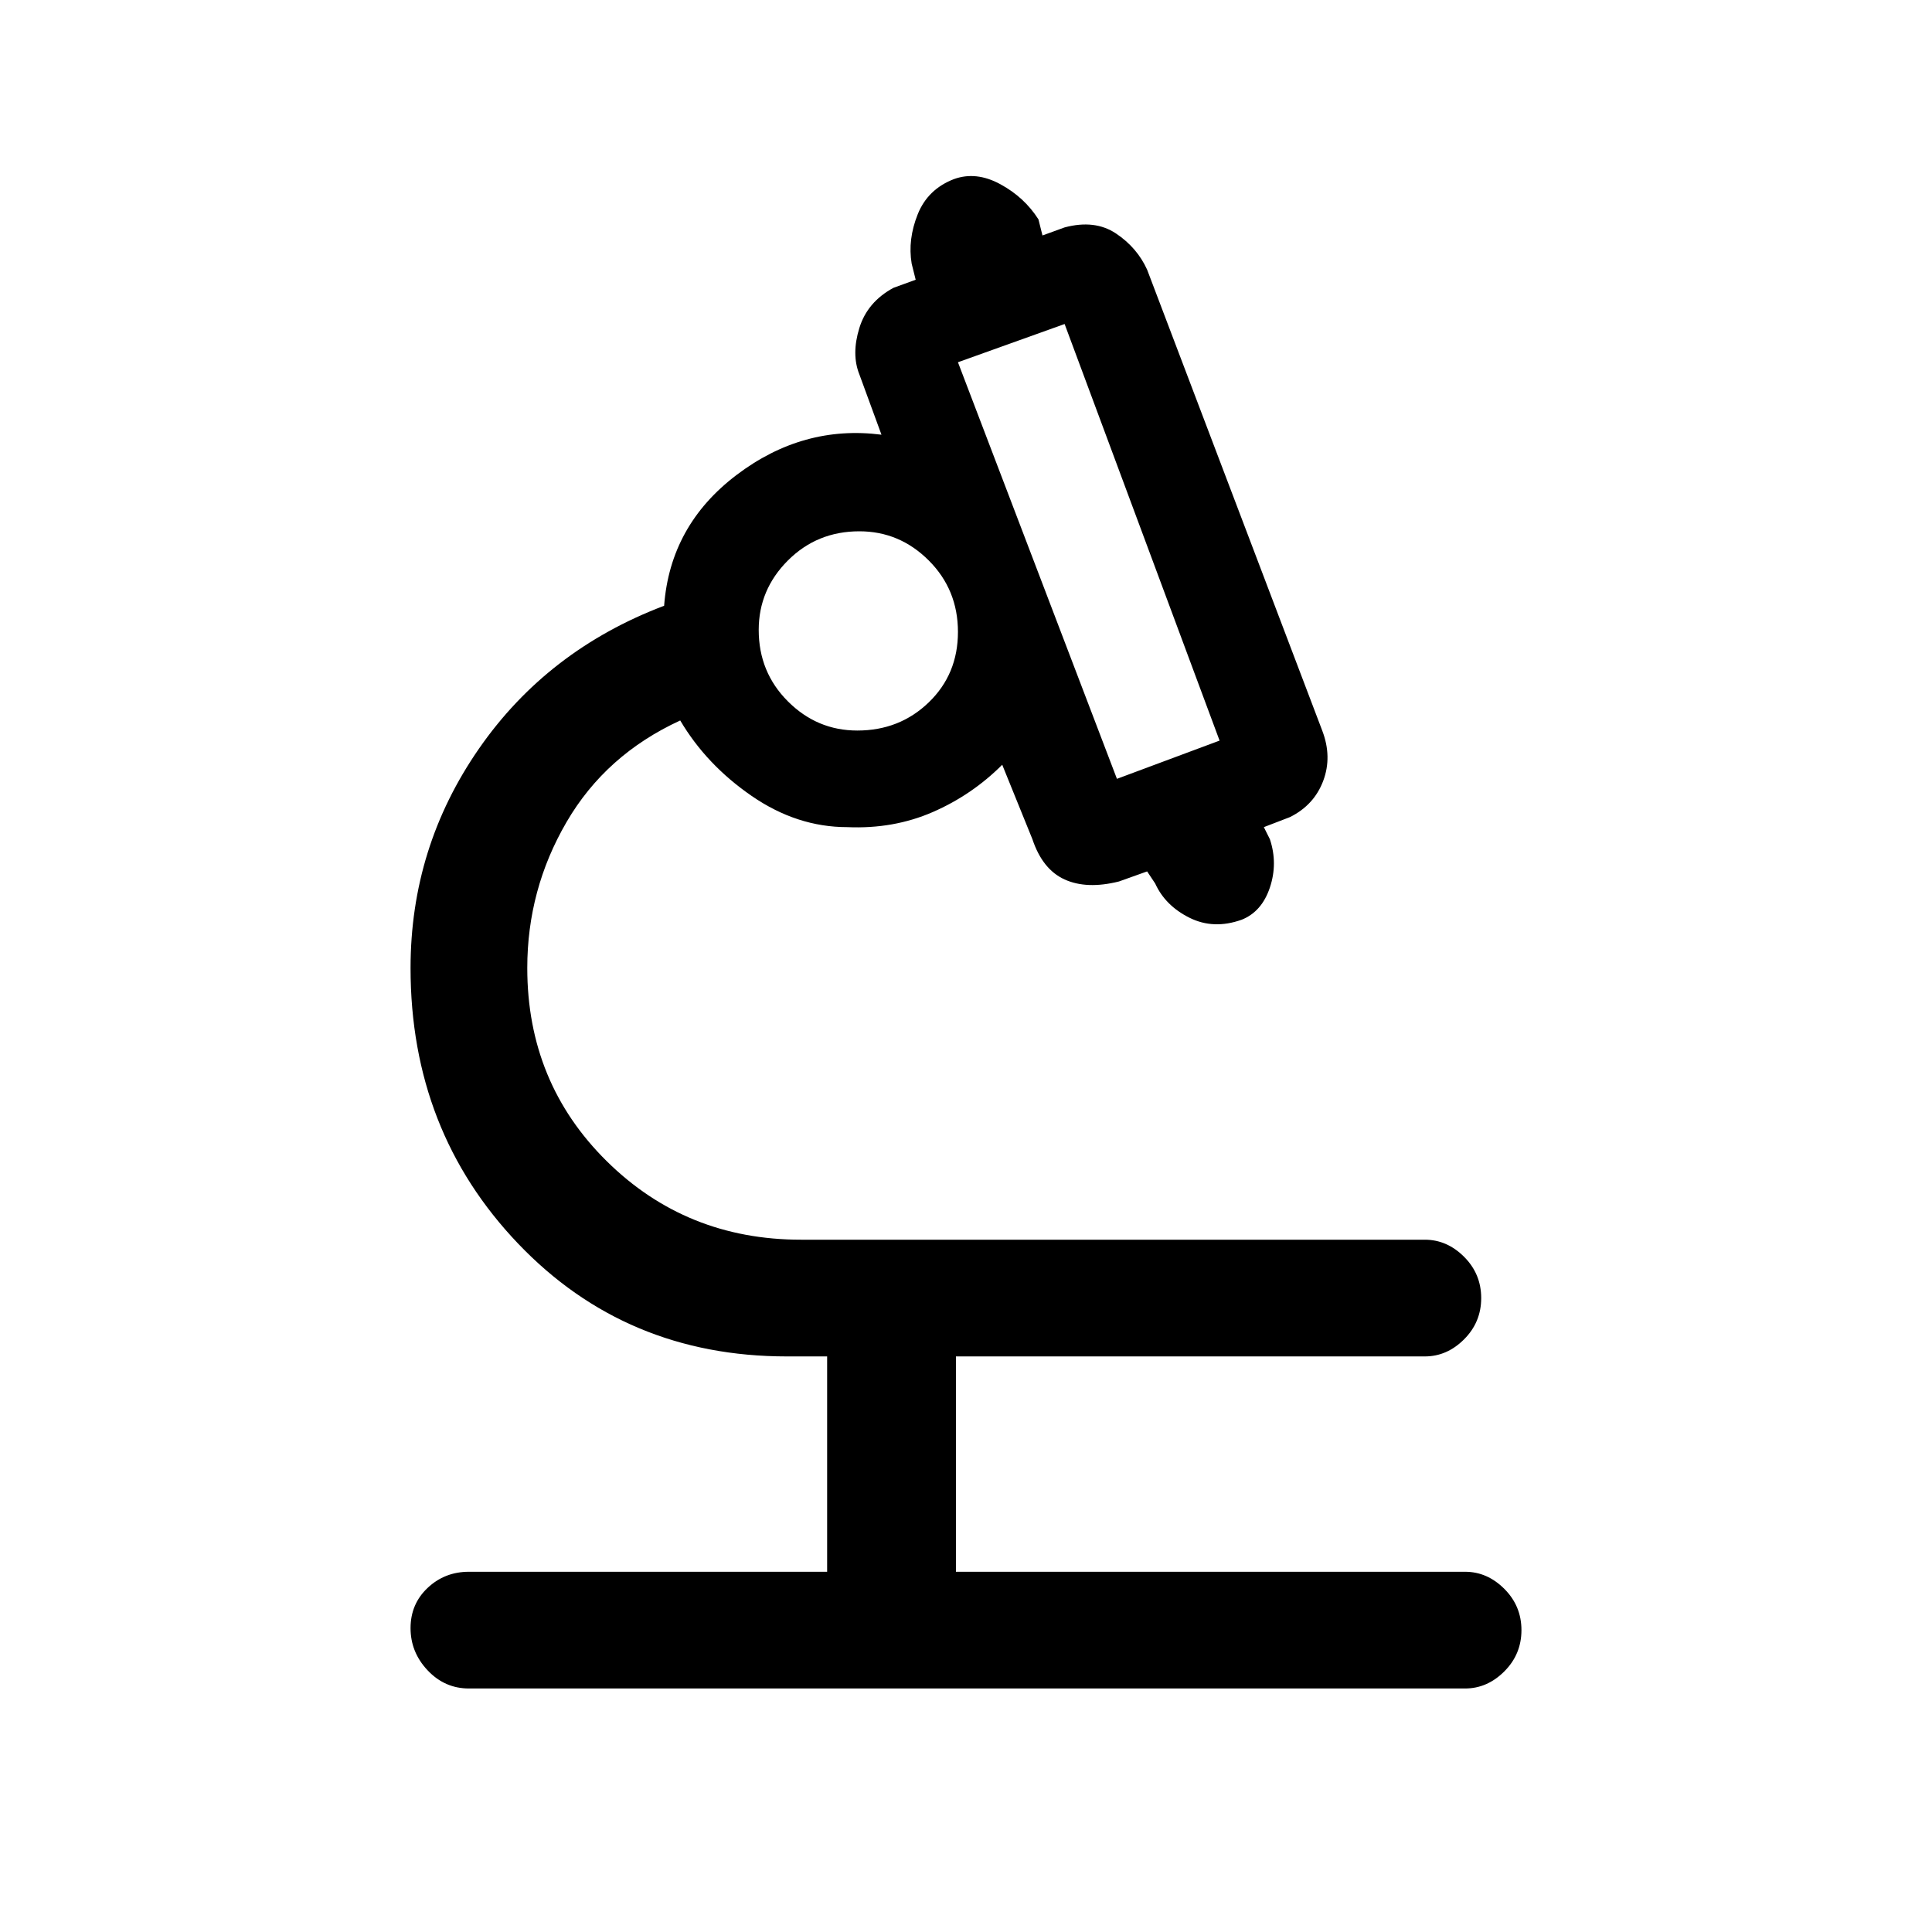 <svg xmlns="http://www.w3.org/2000/svg" height="48" width="48"><path d="M11.65 41.95Q11.05 41.95 10.625 41.5Q10.2 41.05 10.2 40.45Q10.2 39.85 10.625 39.45Q11.05 39.05 11.65 39.05H20.55V33.7H19.55Q15.55 33.7 12.875 30.9Q10.2 28.1 10.2 24.05Q10.2 21.05 11.9 18.6Q13.6 16.15 16.5 15.05Q16.65 13.05 18.3 11.8Q19.95 10.55 21.9 10.8L21.35 9.3Q21.15 8.8 21.35 8.15Q21.55 7.5 22.2 7.15L22.75 6.95L22.65 6.55Q22.55 5.95 22.8 5.325Q23.05 4.7 23.7 4.45Q24.25 4.25 24.85 4.575Q25.45 4.9 25.8 5.45L25.9 5.85L26.45 5.65Q27.2 5.45 27.725 5.8Q28.25 6.15 28.5 6.7L32.85 18.15Q33.1 18.8 32.875 19.4Q32.65 20 32.05 20.3L31.4 20.55L31.55 20.85Q31.75 21.45 31.55 22.05Q31.35 22.65 30.85 22.85Q30.15 23.1 29.55 22.8Q28.95 22.5 28.7 21.95L28.5 21.65L27.8 21.9Q27 22.1 26.45 21.85Q25.9 21.6 25.65 20.85L24.9 19Q24.15 19.75 23.175 20.175Q22.2 20.6 21.05 20.55Q19.8 20.55 18.675 19.775Q17.55 19 16.9 17.9Q15.05 18.75 14.075 20.425Q13.1 22.1 13.1 24.05Q13.1 26.9 15.075 28.85Q17.05 30.8 19.9 30.8H35.4Q35.95 30.8 36.375 31.225Q36.8 31.65 36.8 32.25Q36.8 32.85 36.375 33.275Q35.95 33.7 35.4 33.7H23.75V39.05H36.4Q36.95 39.05 37.375 39.475Q37.8 39.9 37.8 40.5Q37.8 41.1 37.375 41.525Q36.95 41.95 36.4 41.95ZM27.75 19.35 30.3 18.4 26.45 8.05 23.8 9ZM21.3 18.15Q22.35 18.15 23.075 17.45Q23.8 16.75 23.8 15.7Q23.8 14.65 23.075 13.925Q22.35 13.2 21.35 13.2Q20.3 13.2 19.575 13.925Q18.85 14.65 18.85 15.65Q18.85 16.7 19.575 17.425Q20.3 18.15 21.3 18.15ZM27.75 19.35ZM21.35 15.6Q21.35 15.6 21.35 15.6Q21.35 15.6 21.35 15.6Q21.35 15.6 21.35 15.6Q21.35 15.6 21.35 15.6Q21.35 15.6 21.35 15.6Q21.35 15.6 21.35 15.6Q21.35 15.6 21.35 15.6Q21.35 15.6 21.35 15.6ZM21.4 15.6Q21.4 15.6 21.4 15.6Q21.4 15.6 21.4 15.6Q21.4 15.6 21.4 15.6Q21.4 15.6 21.4 15.6Q21.4 15.6 21.4 15.6Q21.4 15.6 21.4 15.6Q21.4 15.6 21.4 15.6Q21.4 15.6 21.4 15.6Z"/></svg>